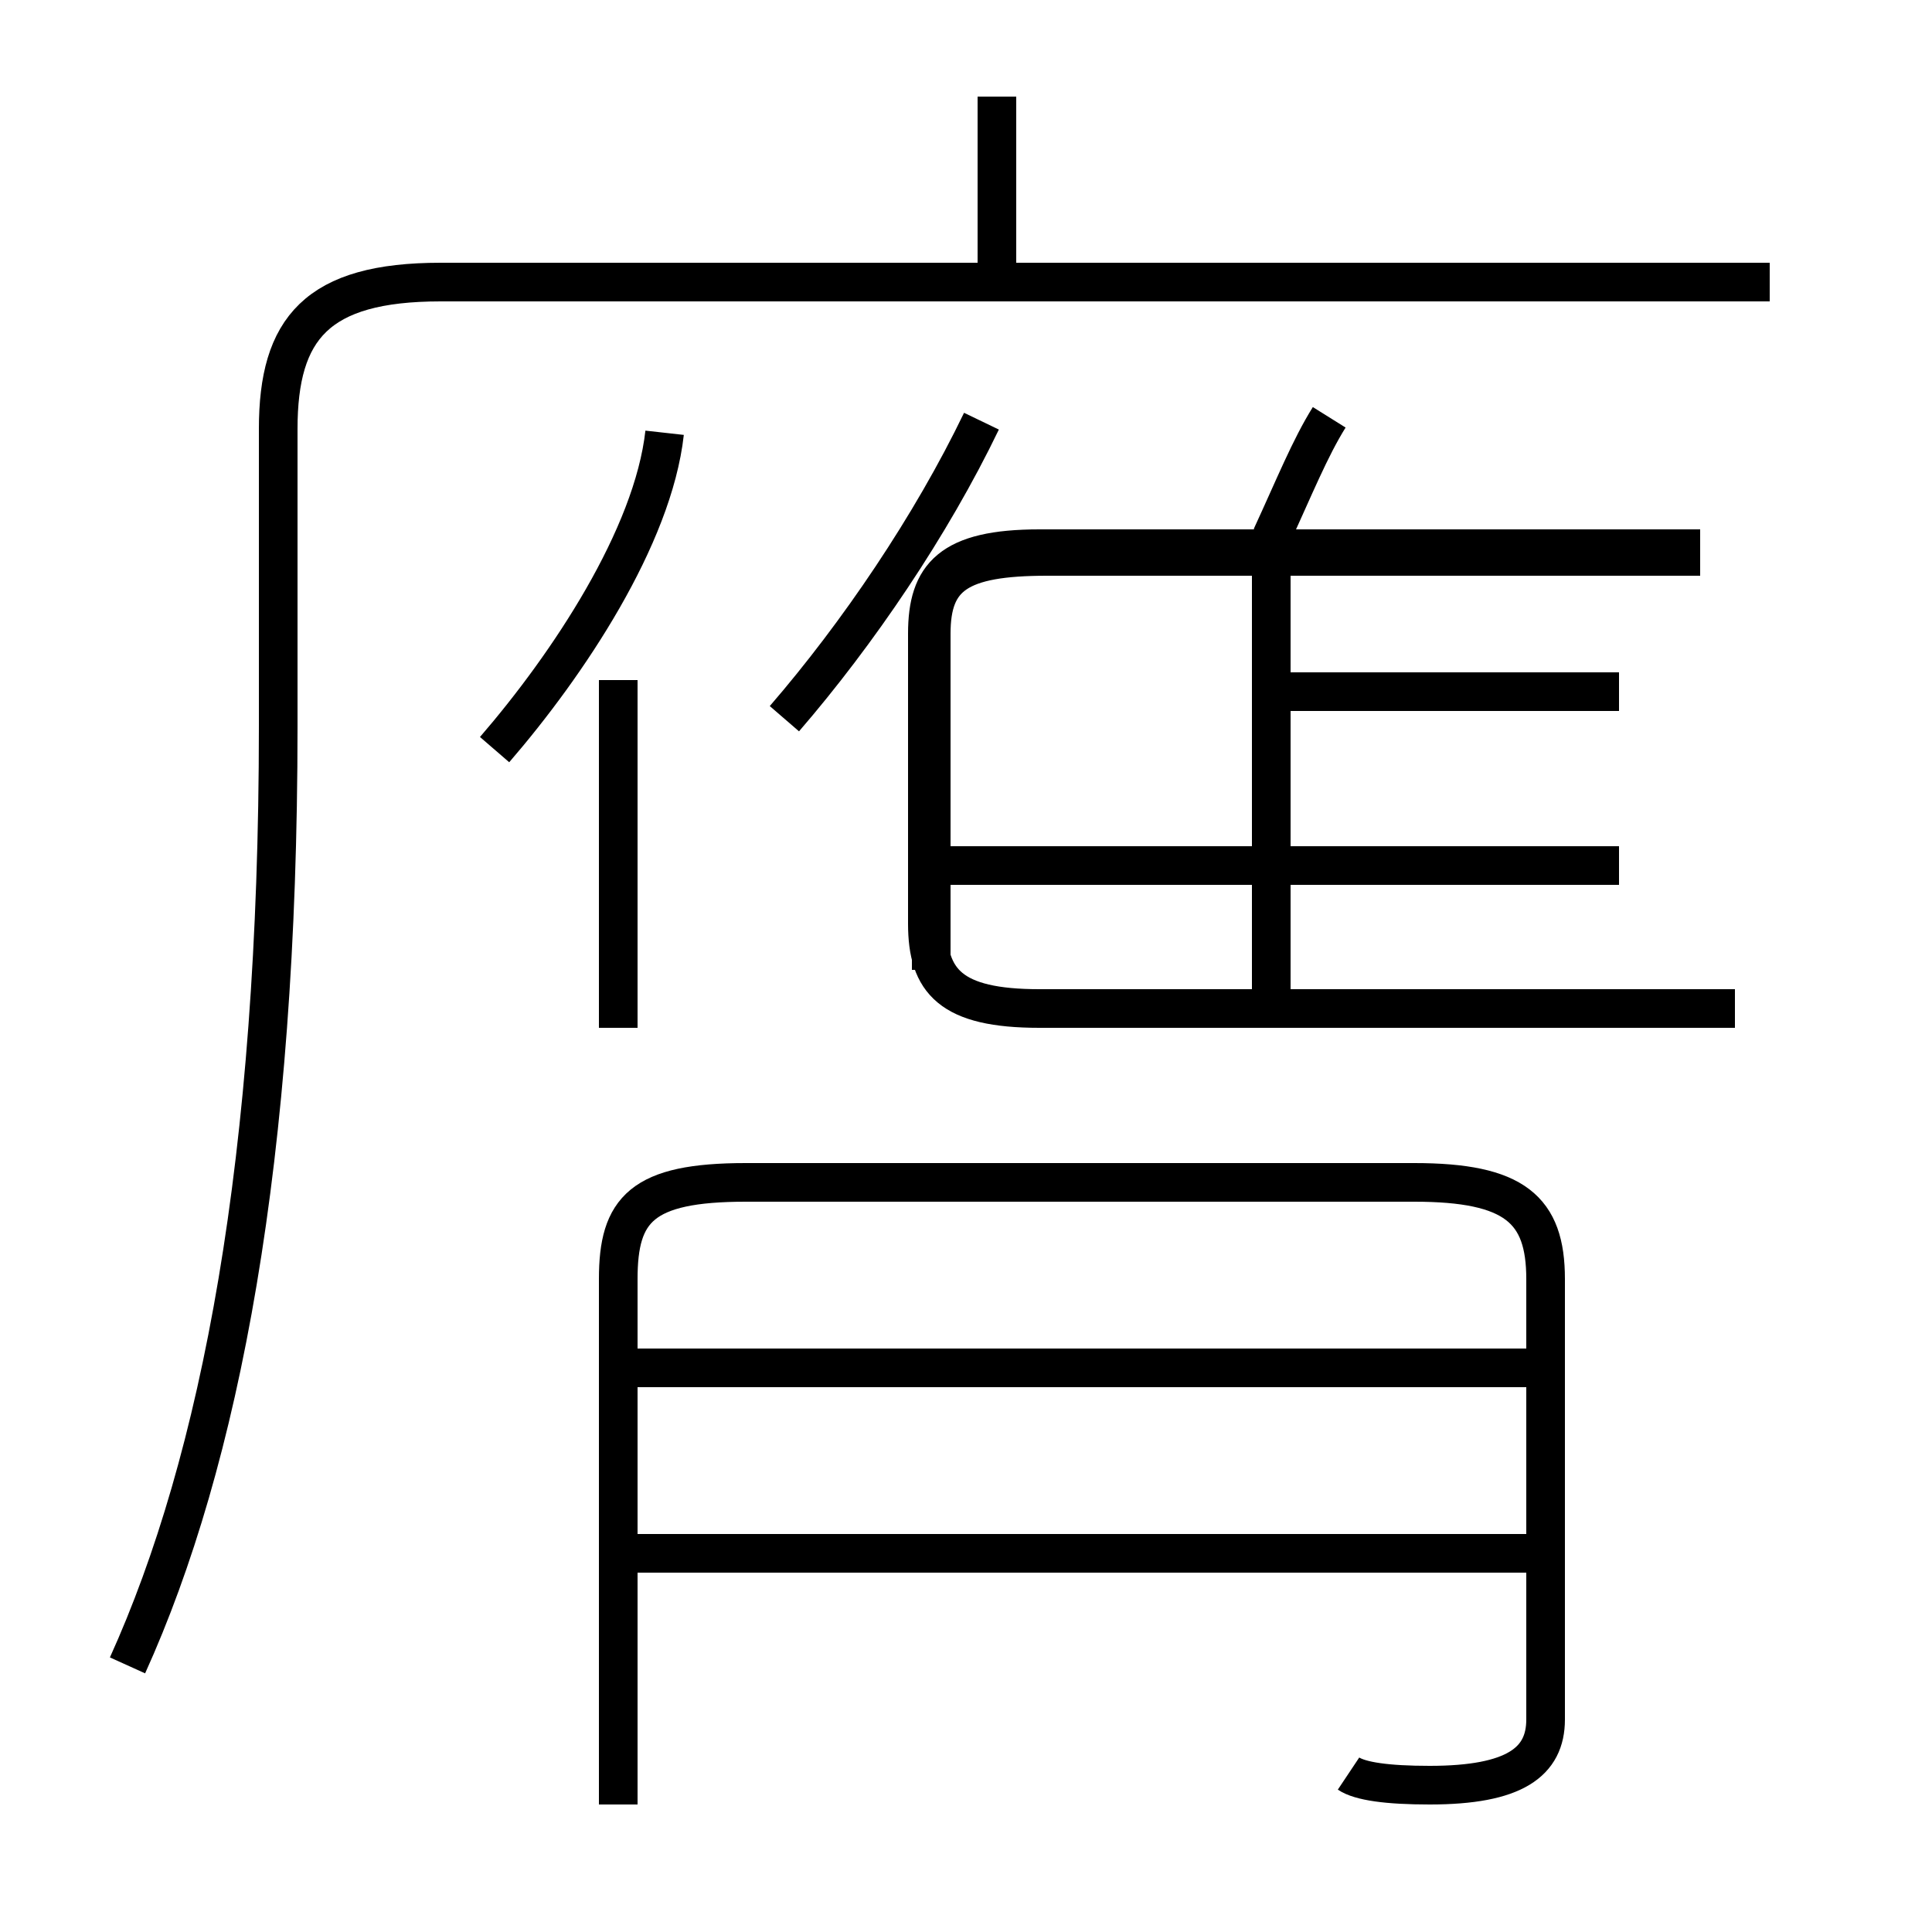<?xml version='1.0' encoding='utf8'?>
<svg viewBox="0.0 -6.0 50.0 50.0" version="1.1" xmlns="http://www.w3.org/2000/svg">
<rect x="0.0" y="-6.0" width="50.0" height="50.0" fill="#808080" stroke="none"/>
<rect x="-1000" y="-1000" width="2000" height="2000" stroke="white" fill="white"/>
<g style="fill:white;stroke:#000000;  stroke-width:1">
<path d="M 3.3 -0.9 C 5.7 -6.2 7.2 -14.0 7.2 -25.2 L 7.2 -32.9 C 7.2 -35.5 8.2 -36.7 11.4 -36.7 L 45.8 -36.7 M 39.8 -3.8 L 16.4 -3.8 M 16.0 2.7 L 16.0 -10.9 C 16.0 -12.7 16.6 -13.4 19.3 -13.4 L 36.6 -13.4 C 39.2 -13.4 40.0 -12.7 40.0 -10.9 L 40.0 0.5 C 40.0 1.6 39.2 2.2 37.0 2.2 C 35.9 2.2 35.2 2.1 34.9 1.9 M 39.8 -8.6 L 16.4 -8.6 M 16.0 -17.4 L 16.0 -26.4 M 12.8 -24.6 C 14.7 -26.8 16.9 -30.1 17.2 -32.8 M 41.9 -21.6 L 24.1 -21.6 M 24.1 -18.9 L 24.1 -27.6 C 24.1 -29.1 24.8 -29.6 27.1 -29.6 L 44.0 -29.6 M 44.9 -17.9 L 26.9 -17.9 C 24.6 -17.9 24.0 -18.6 24.0 -20.1 L 24.0 -27.6 C 24.0 -29.1 24.6 -29.8 26.9 -29.8 L 44.0 -29.8 M 41.9 -26.1 L 33.0 -26.1 M 20.3 -25.4 C 22.2 -27.6 24.1 -30.4 25.4 -33.1 M 25.8 -36.8 L 25.8 -41.5 M 32.9 -17.9 L 32.9 -29.6 M 32.9 -30.1 C 33.5 -31.4 33.9 -32.4 34.4 -33.2 M 45.8 -36.7 L 11.4 -36.7" transform="translate(0.0, 38.0)" />
</g>
</svg>